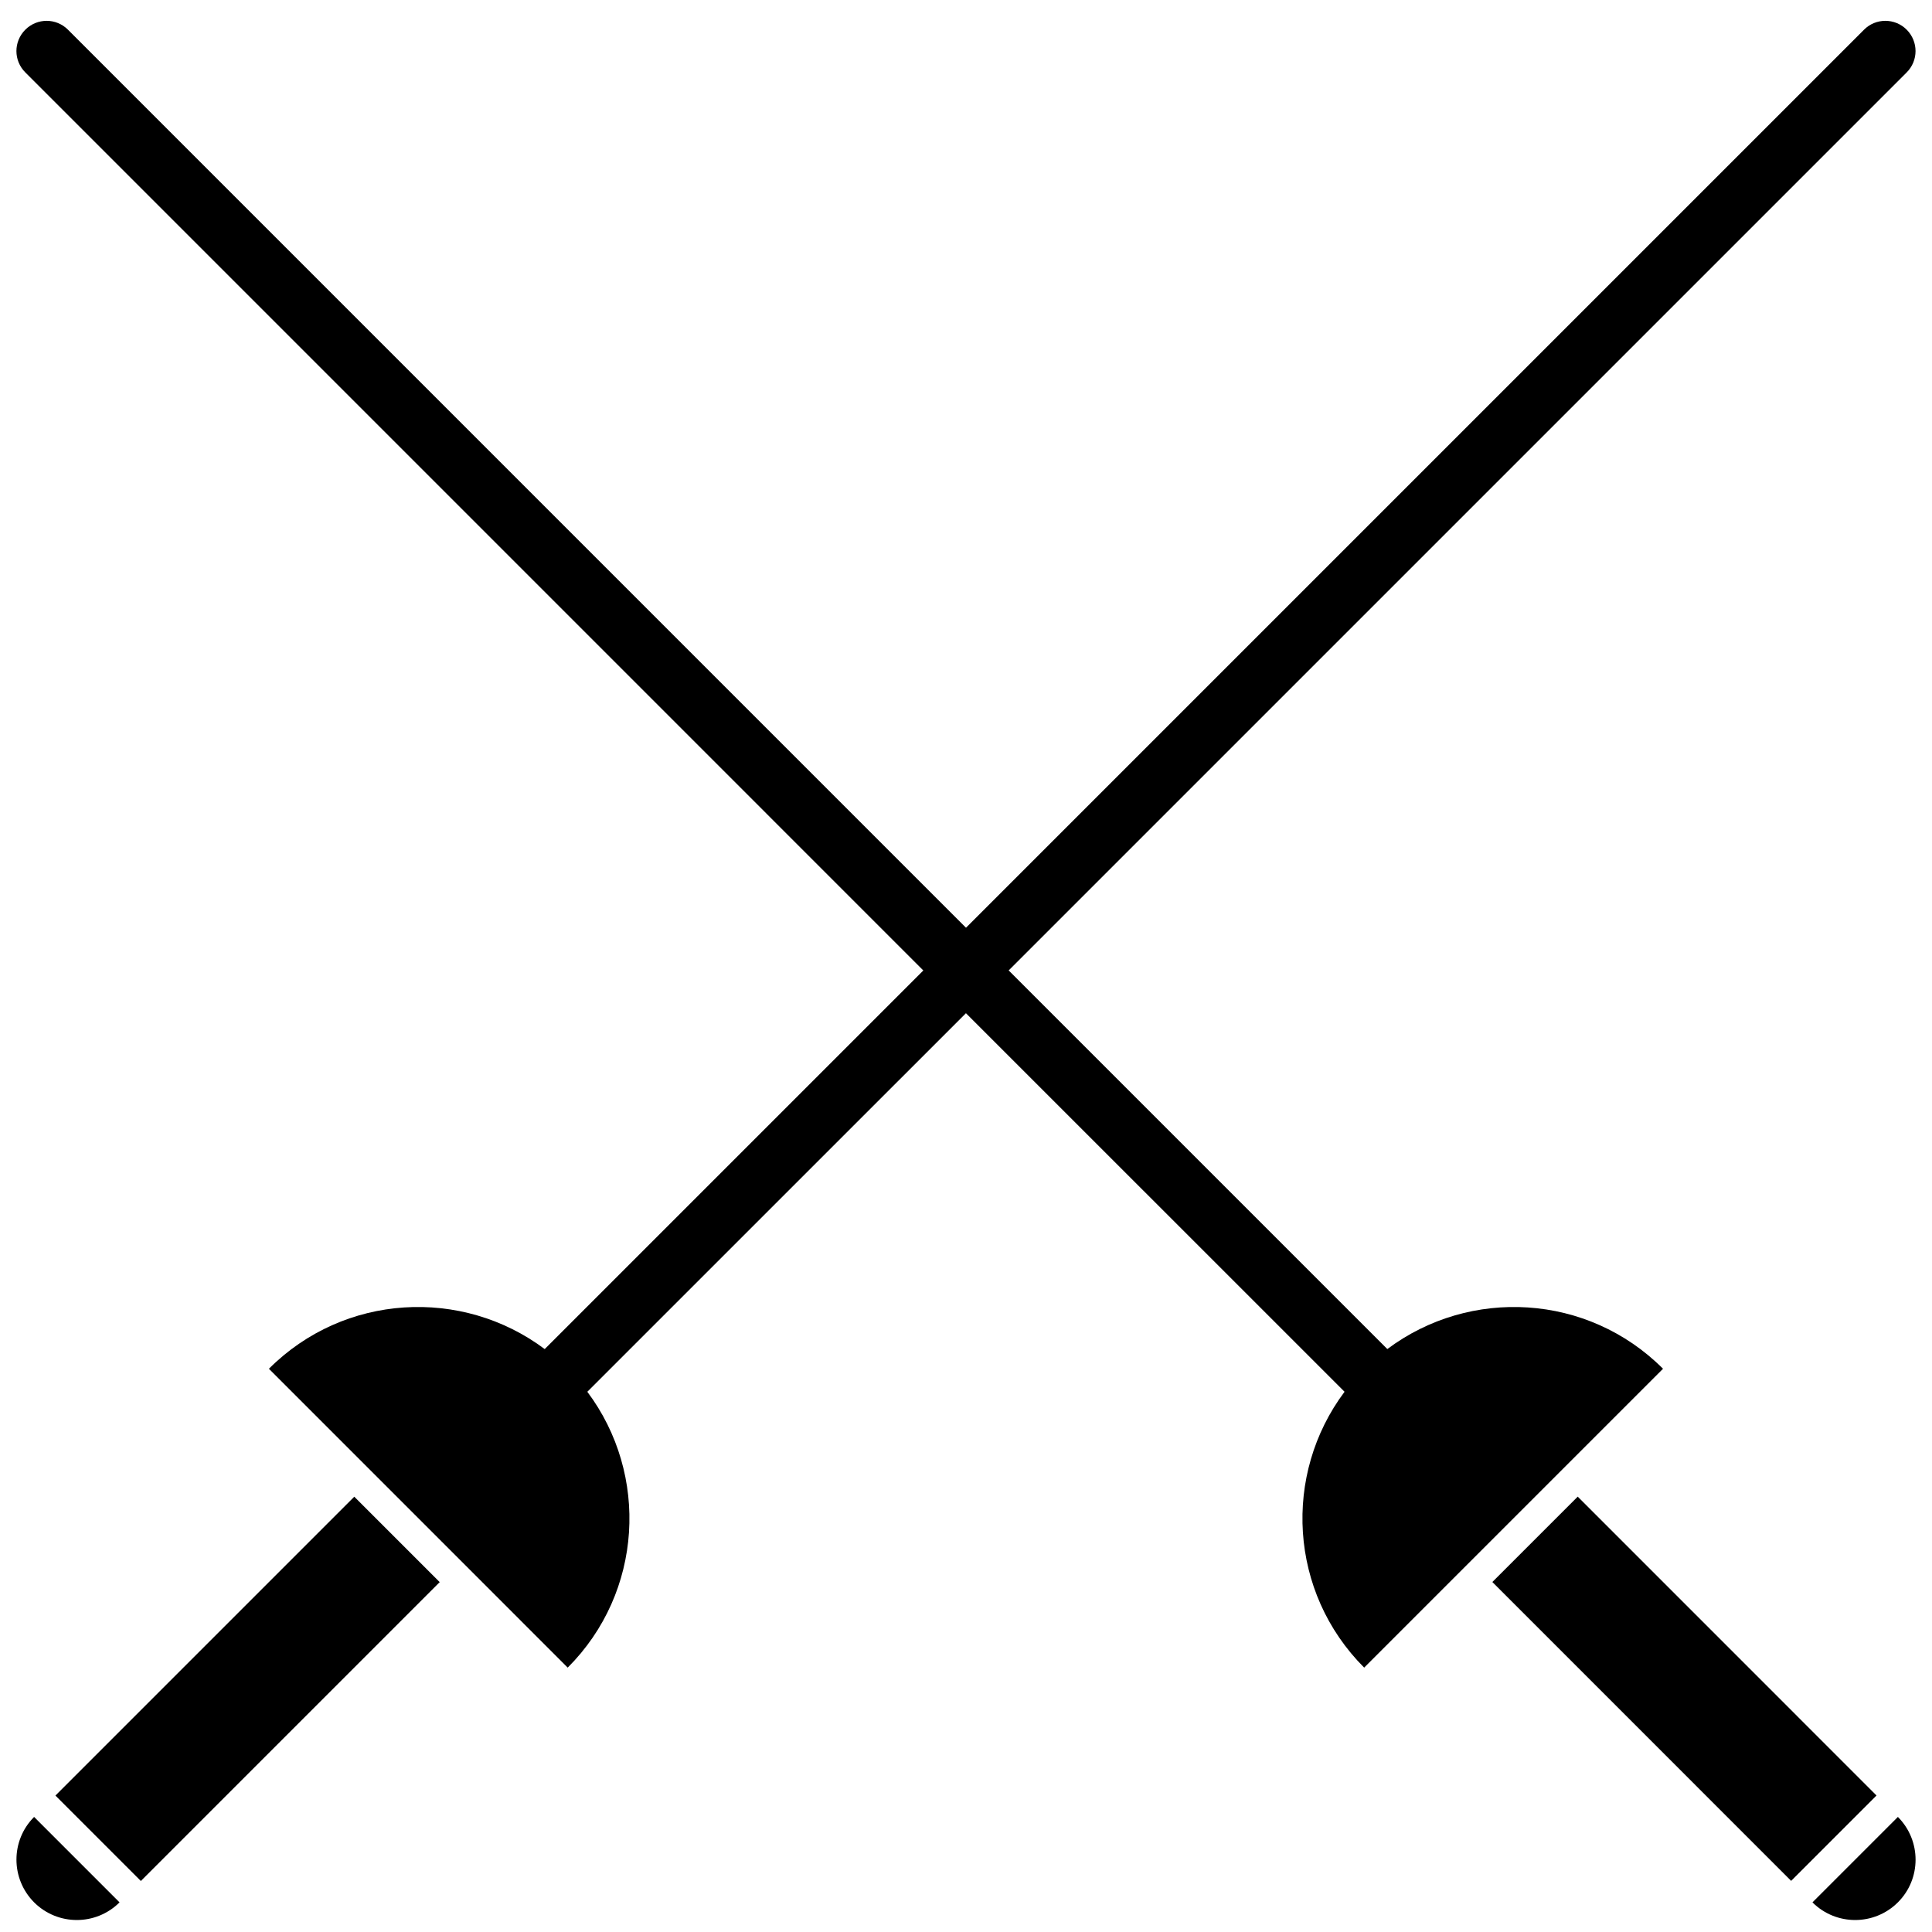 <!-- Generated by IcoMoon.io -->
<svg version="1.1" xmlns="http://www.w3.org/2000/svg" width="32" height="32" viewBox="0 0 32 32">
<title>fencing-sword</title>
<path d="M2.333 31.155l-1.415-1.415 4.95-4.95 1.415 1.415-4.95 4.95zM0.565 31.509c0.391 0.39 1.024 0.39 1.415 0l-1.415-1.415c-0.39 0.39-0.39 1.023 0 1.415zM22.978 22.344l-6.271-6.271 14.874-14.874c0.195-0.195 0.195-0.511 0-0.707s-0.512-0.196-0.707 0l-14.874 14.874-14.874-14.874c-0.196-0.196-0.511-0.196-0.707 0s-0.196 0.512 0 0.707l14.874 14.875-6.271 6.271c-1.37-1.026-3.322-0.921-4.568 0.326l4.949 4.95c1.246-1.246 1.352-3.198 0.325-4.569l6.271-6.27 6.271 6.27c-1.027 1.371-0.921 3.322 0.325 4.569l4.95-4.95c-1.246-1.247-3.197-1.352-4.567-0.326zM24.718 26.203l1.414-1.414 4.949 4.95-1.414 1.414-4.949-4.95zM30.020 31.509c0.39 0.39 1.024 0.39 1.415 0s0.39-1.024 0-1.415l-1.415 1.415z"></path>
</svg>
